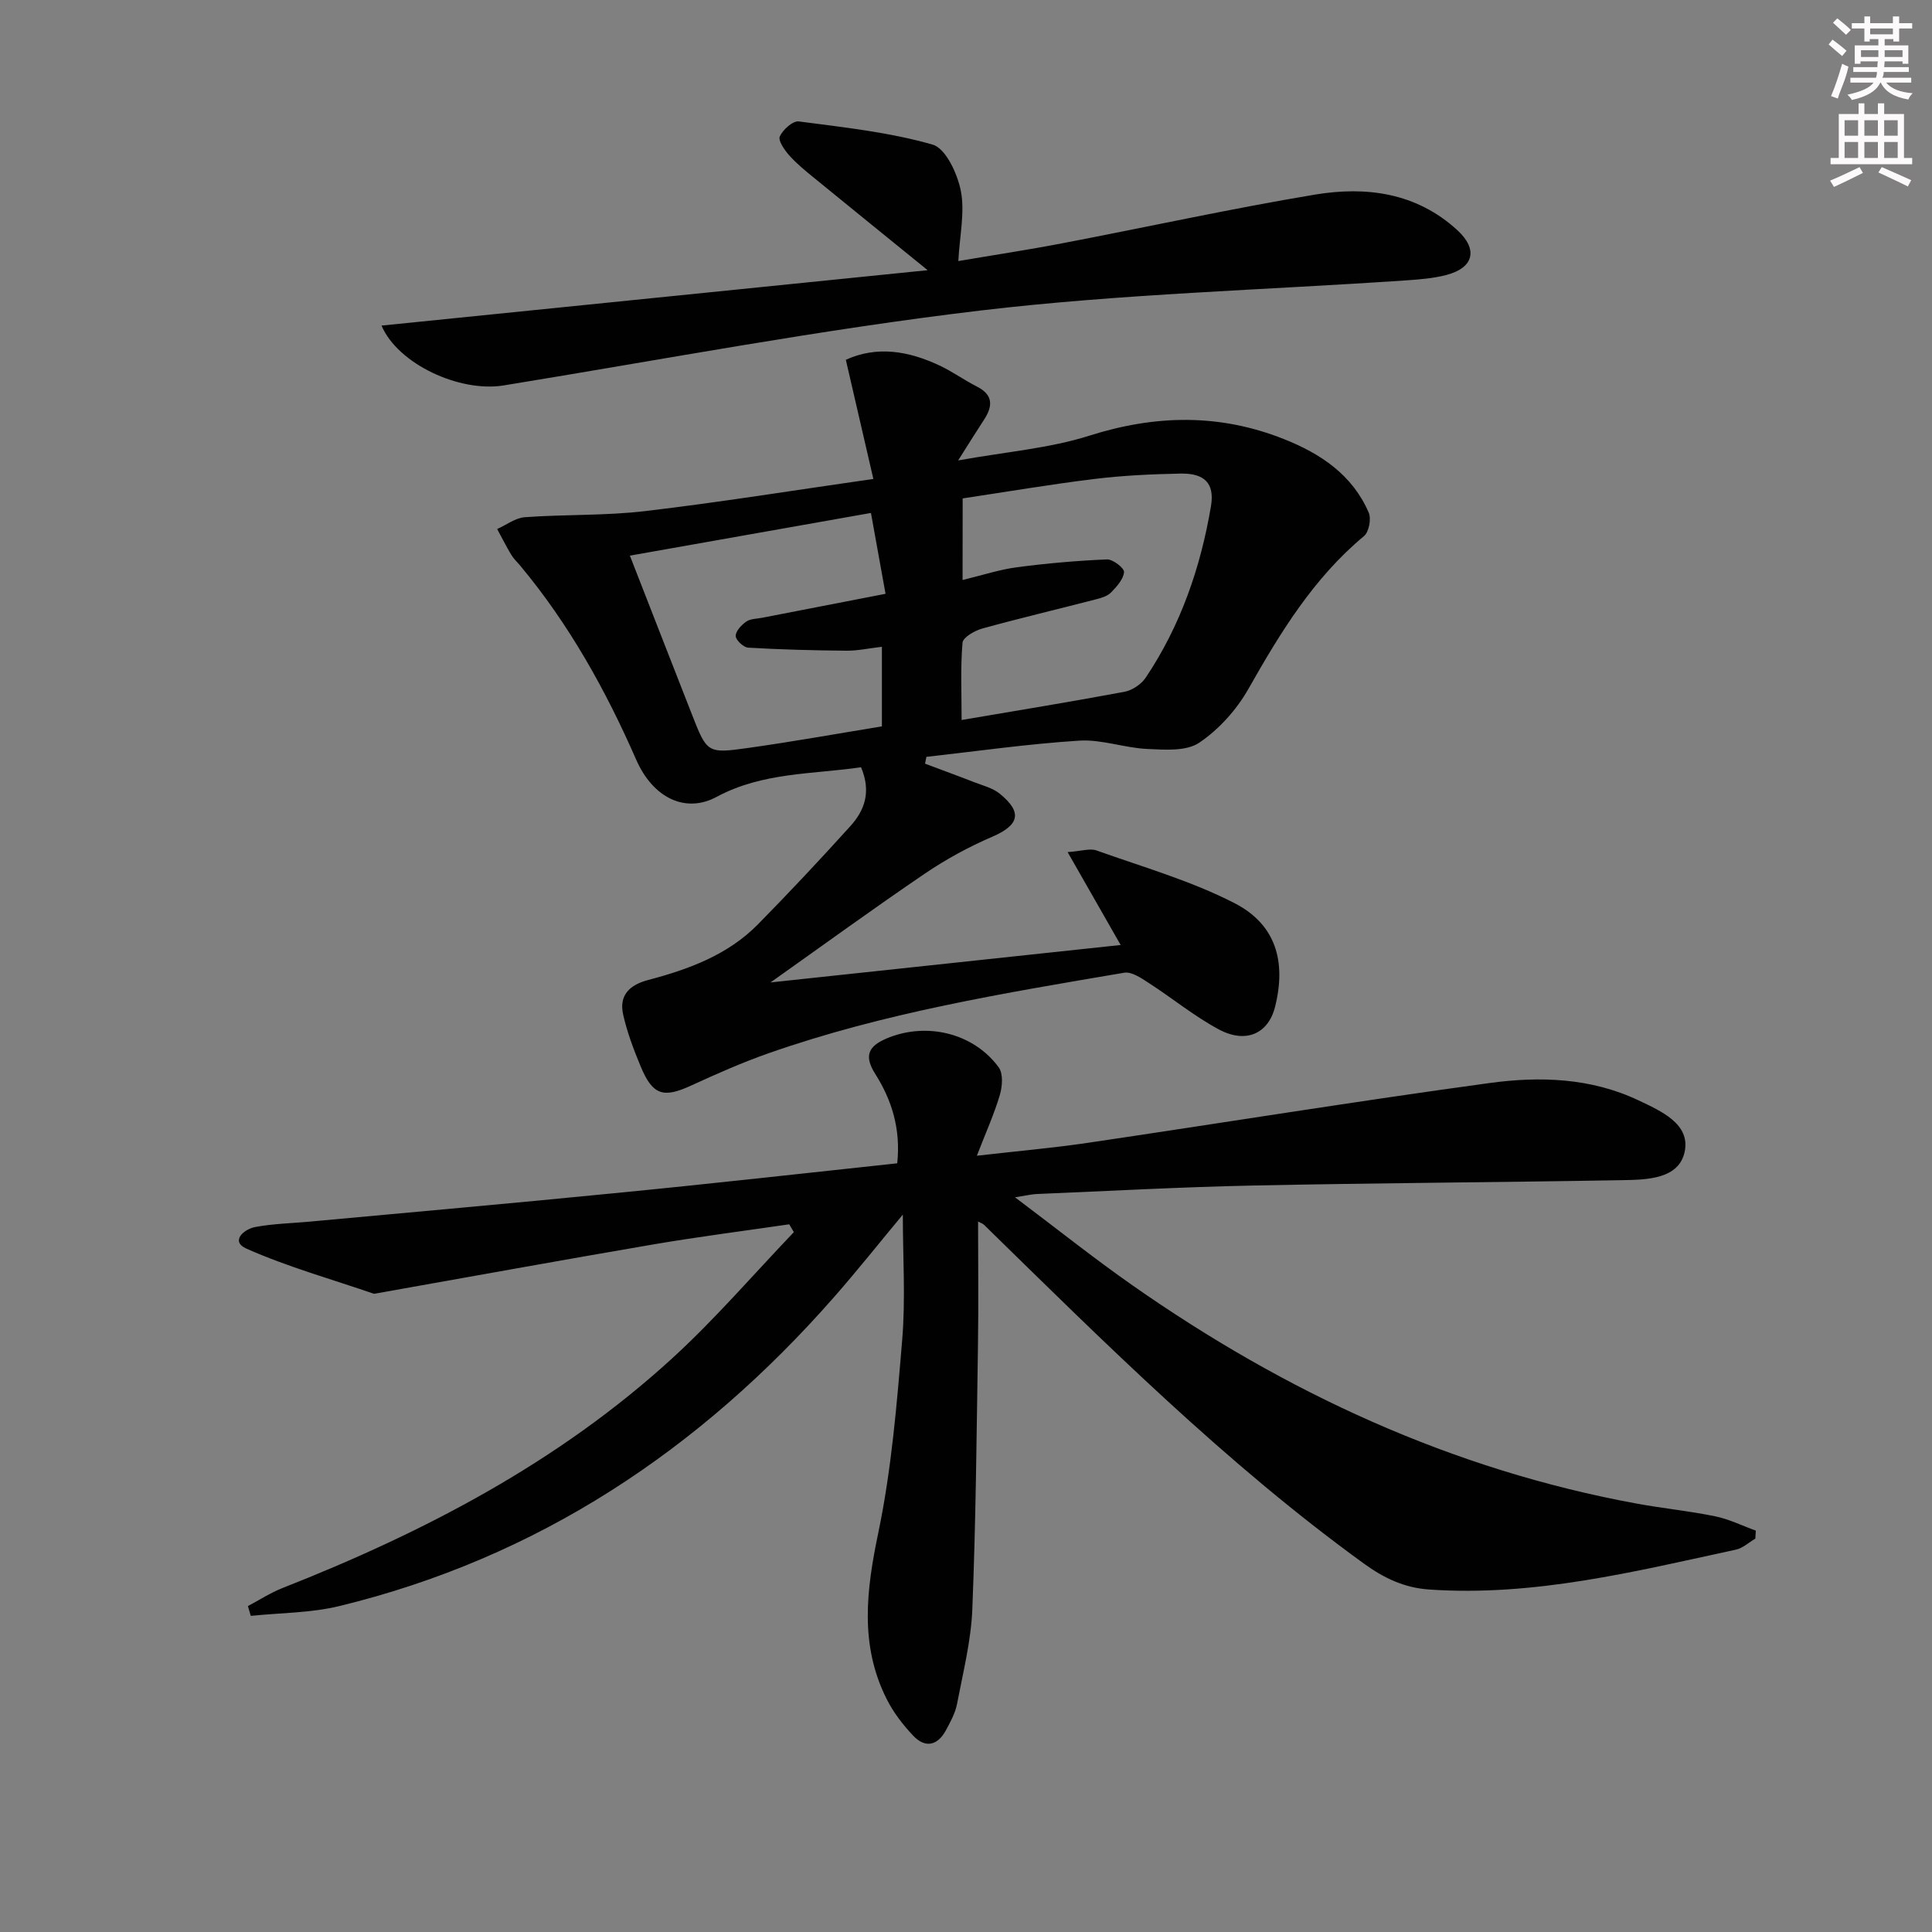 <svg enable-background="new 0 0 400 400" viewBox="0 0 400 400" xmlns="http://www.w3.org/2000/svg"><rect x="0" y="0" width="400" height="400" fill="#808080" stroke="none"/><g fill="#010102"><path d="m185.76 240.85c.76-7.17-1.15-13.14-4.57-18.54-2.38-3.76-1.34-5.72 2.33-7.29 8.2-3.49 18.01-1.2 23.25 5.96.96 1.3.76 3.96.23 5.74-1.15 3.9-2.85 7.64-4.75 12.56 8.47-.97 15.72-1.6 22.9-2.66 27.75-4.1 55.45-8.6 83.24-12.39 10.39-1.42 20.99-1.09 30.83 3.58 4.67 2.22 10.76 4.86 9.58 10.61-1.17 5.72-7.84 5.83-12.95 5.92-25.47.45-50.95.58-76.42 1.11-14.96.31-29.9 1.14-44.85 1.76-.95.04-1.9.28-4.43.68 8.82 6.63 16.4 12.69 24.34 18.24 31.7 22.19 66.14 38.16 104.41 45.18 5.39.99 10.87 1.52 16.23 2.63 2.88.59 5.6 1.95 8.39 2.96-.03.55-.07 1.1-.1 1.66-1.34.78-2.59 1.97-4.03 2.28-20.94 4.53-41.8 9.75-63.52 8.25-5.05-.35-9.26-2.29-13.54-5.4-28.57-20.72-53.46-45.52-78.57-70.08-.31-.3-.78-.44-1.26-.7 0 8.59.11 17.01-.02 25.42-.28 18.27-.44 36.55-1.17 54.81-.26 6.57-1.92 13.11-3.16 19.61-.36 1.9-1.36 3.73-2.3 5.47-1.74 3.23-4.32 3.77-6.82 1.1-2.13-2.26-4.1-4.83-5.48-7.6-5.6-11.17-4.19-22.5-1.71-34.37 2.73-13.1 3.84-26.58 4.95-39.96.71-8.49.13-17.09.13-25.92-4.75 5.71-9.36 11.52-14.24 17.08-27.72 31.59-61.27 53.97-102.43 63.97-5.93 1.44-12.21 1.39-18.33 2.03-.2-.68-.39-1.35-.59-2.03 2.36-1.25 4.63-2.73 7.1-3.71 29.45-11.59 57.24-26.09 80.76-47.6 8.9-8.14 16.81-17.37 25.17-26.11-.32-.54-.64-1.08-.96-1.62-9.38 1.37-18.78 2.57-28.12 4.16-19.3 3.3-38.56 6.81-57.84 10.23-8.84-3.04-17.9-5.58-26.41-9.35-3.41-1.51-.55-4.05 1.86-4.49 3.74-.69 7.6-.77 11.4-1.12 20.85-1.93 41.72-3.77 62.56-5.84 19.5-1.89 38.97-4.08 58.91-6.22z"/><path d="m180.82 99.16c-1.93-8.34-3.78-16.35-5.7-24.67 6.51-2.96 13-1.8 19.33 1.15 2.7 1.26 5.15 3.04 7.8 4.39 3.46 1.76 3.3 4.1 1.45 6.92-1.54 2.34-3.01 4.72-5.33 8.38 9.93-1.8 18.86-2.49 27.18-5.13 13.68-4.34 26.9-4.59 40.23.69 7.65 3.03 14.22 7.42 17.6 15.24.56 1.29.05 4.01-.98 4.86-10.46 8.71-17.33 19.99-23.93 31.64-2.44 4.31-6.12 8.41-10.2 11.15-2.7 1.81-7.15 1.45-10.79 1.28-4.7-.22-9.41-2.01-14.02-1.72-10.58.67-21.11 2.18-31.66 3.36-.09.47-.19.94-.28 1.41 3.37 1.27 6.76 2.5 10.11 3.81 1.83.71 3.88 1.21 5.35 2.4 4.79 3.89 4.03 6.52-1.57 8.93-4.85 2.09-9.57 4.66-13.94 7.63-10.68 7.25-21.12 14.86-31.94 22.52 24.43-2.61 48.38-5.17 72.49-7.75-3.62-6.34-7.01-12.28-10.98-19.23 2.9-.21 4.64-.83 5.99-.34 9.64 3.45 19.63 6.29 28.66 10.96 8.51 4.41 10.63 12.11 8.3 21.4-1.39 5.56-6.02 7.72-11.7 4.66-5.07-2.73-9.6-6.46-14.47-9.6-1.53-.99-3.52-2.37-5.06-2.11-24.84 4.22-49.74 8.29-73.63 16.67-5.46 1.92-10.79 4.28-16.06 6.7-5.72 2.64-7.95 2-10.42-3.95-1.45-3.5-2.82-7.1-3.64-10.79-.87-3.92 1.29-6.09 5.14-7.11 8.39-2.21 16.52-5.18 22.77-11.53 6.52-6.63 12.89-13.43 19.13-20.33 2.92-3.22 4.39-7.08 2.22-12.2-9.87 1.46-20.4 1-29.91 6.14-6.34 3.42-13.12.35-16.66-7.74-6.3-14.39-13.88-28-23.97-40.11-.64-.77-1.39-1.46-1.9-2.31-1.03-1.73-1.94-3.53-2.9-5.3 1.91-.85 3.77-2.31 5.74-2.45 8.28-.6 16.65-.29 24.87-1.26 15.46-1.82 30.85-4.31 47.28-6.66zm18.47 20.92c4.22-1.02 7.7-2.17 11.27-2.64 6.18-.81 12.41-1.36 18.63-1.62 1.22-.05 3.6 1.81 3.53 2.62-.13 1.5-1.52 3.02-2.7 4.23-.75.77-2.03 1.14-3.13 1.42-7.84 2.03-15.72 3.89-23.52 6.04-1.58.44-3.99 1.83-4.09 2.94-.44 5.09-.19 10.23-.19 16 11.63-1.98 22.69-3.78 33.7-5.84 1.62-.3 3.49-1.55 4.41-2.92 7.23-10.78 11.38-22.83 13.52-35.53.8-4.77-1.4-6.83-6.3-6.73-5.97.12-11.96.39-17.88 1.12-9.13 1.12-18.21 2.67-27.23 4.02-.02 5.92-.02 11.04-.02 16.89zm-68.88-5.04c4.51 11.55 8.66 22.21 12.84 32.86 3.13 7.99 3.17 8.15 11.68 6.95 9.31-1.31 18.57-2.98 27.66-4.46 0-5.72 0-10.94 0-16.48-2.74.32-5.04.83-7.34.81-6.78-.06-13.57-.23-20.34-.63-.97-.06-2.57-1.55-2.59-2.41-.02-1.01 1.19-2.29 2.19-2.99.86-.6 2.18-.57 3.3-.79 8.39-1.63 16.78-3.26 25.53-4.96-1.09-6.07-2.02-11.22-3.02-16.74-16.7 2.97-32.97 5.84-49.91 8.84z"/><path d="m192.06 55.94c-8.55-6.94-16.01-12.98-23.45-19.06-1.8-1.47-3.64-2.95-5.18-4.68-.99-1.11-2.37-3.08-1.98-3.95.62-1.4 2.71-3.27 3.93-3.11 9.31 1.22 18.74 2.23 27.71 4.8 2.72.78 5.14 6.02 5.84 9.58.86 4.4-.23 9.18-.52 14.53 7.04-1.2 14.33-2.3 21.57-3.69 17.43-3.33 34.77-7.15 52.27-10.07 10.61-1.76 21-.41 29.47 7.36 4.34 3.98 3.44 7.8-2.29 9.29-2.7.7-5.56.92-8.36 1.11-29.34 2-58.82 2.78-87.99 6.23-33.09 3.92-65.9 10.17-98.81 15.52-9.13 1.49-21.91-4.45-25.28-12.39 37.35-3.79 74.6-7.57 113.07-11.47z"/></g><path d="m378.6 9.2.8-1c.9.7 1.9 1.4 2.9 2.3l-.9 1.1c-1.1-.9-2-1.7-2.8-2.4zm.5 10.7c.9-2.1 1.6-4.3 2.3-6.7.4.2.8.4 1.3.6-.7 3.1-1.5 4.3-2.2 6.6zm.4-15.2.9-.9c1 .8 2 1.6 2.8 2.4l-1 1c-1-.9-1.9-1.8-2.7-2.5zm12.5-1.3h1.2v1.4h2.7v1.1h-2.7v2.7h-1.2v-.5h-1.8v1.3h4.9v3.8h-1.2v-.5h-3.7c0 .4-.1.9-.1 1.2h5.1v1h-5.2c0 .5-.1.9-.3 1.2h6v1h-5.2c1.1 1.3 2.9 2 5.5 2.2-.4.4-.7.8-.9 1.3-2.9-.5-4.8-1.6-5.7-3.5h-.1c-.8 1.7-2.7 2.9-5.9 3.6-.2-.4-.6-.8-.9-1.1 2.8-.6 4.6-1.4 5.4-2.5h-4.8v-1h5.3c.1-.3.2-.7.2-1.2h-4.9v-1h5c0-.4 0-.8.1-1.2h-3.6v.5h-1.2v-3.8h4.9v-1.3h-1.8v.5h-1.1v-2.7h-2.6v-1.1h2.6v-1.4h1.2v1.4h4.7v-1.4zm-6.7 8.4h3.6c0-.4 0-.9 0-1.4h-3.6zm1.9-4.7h4.7v-1.2h-4.7zm6.7 3.3h-3.7v1.4h3.7z" fill="#fcfafa"/><path d="m384.7 21.4h1.3v2.2h2.8v-2.2h1.3v2.2h4.1v9.1h1.7v1.3h-16.9v-1.3h1.7v-9.1h4.1v-2.2zm.3 13.2.7 1.2c-1.8.9-3.8 1.9-6 2.9-.2-.4-.5-.8-.8-1.3 2.4-1 4.4-2 6.1-2.8zm-3.1-6.5h2.8v-3.2h-2.8zm0 4.6h2.8v-3.3h-2.8v3.2zm4.1-4.6h2.8v-3.2h-2.8zm0 4.6h2.8v-3.3h-2.8zm3.6 1.9c2.1.9 4.1 1.8 6.1 2.7l-.7 1.3c-2.2-1.1-4.2-2-6.1-2.9zm3.3-9.7h-2.8v3.2h2.8zm-2.8 7.8h2.8v-3.3h-2.8z" fill="#fcfafa"/></svg>